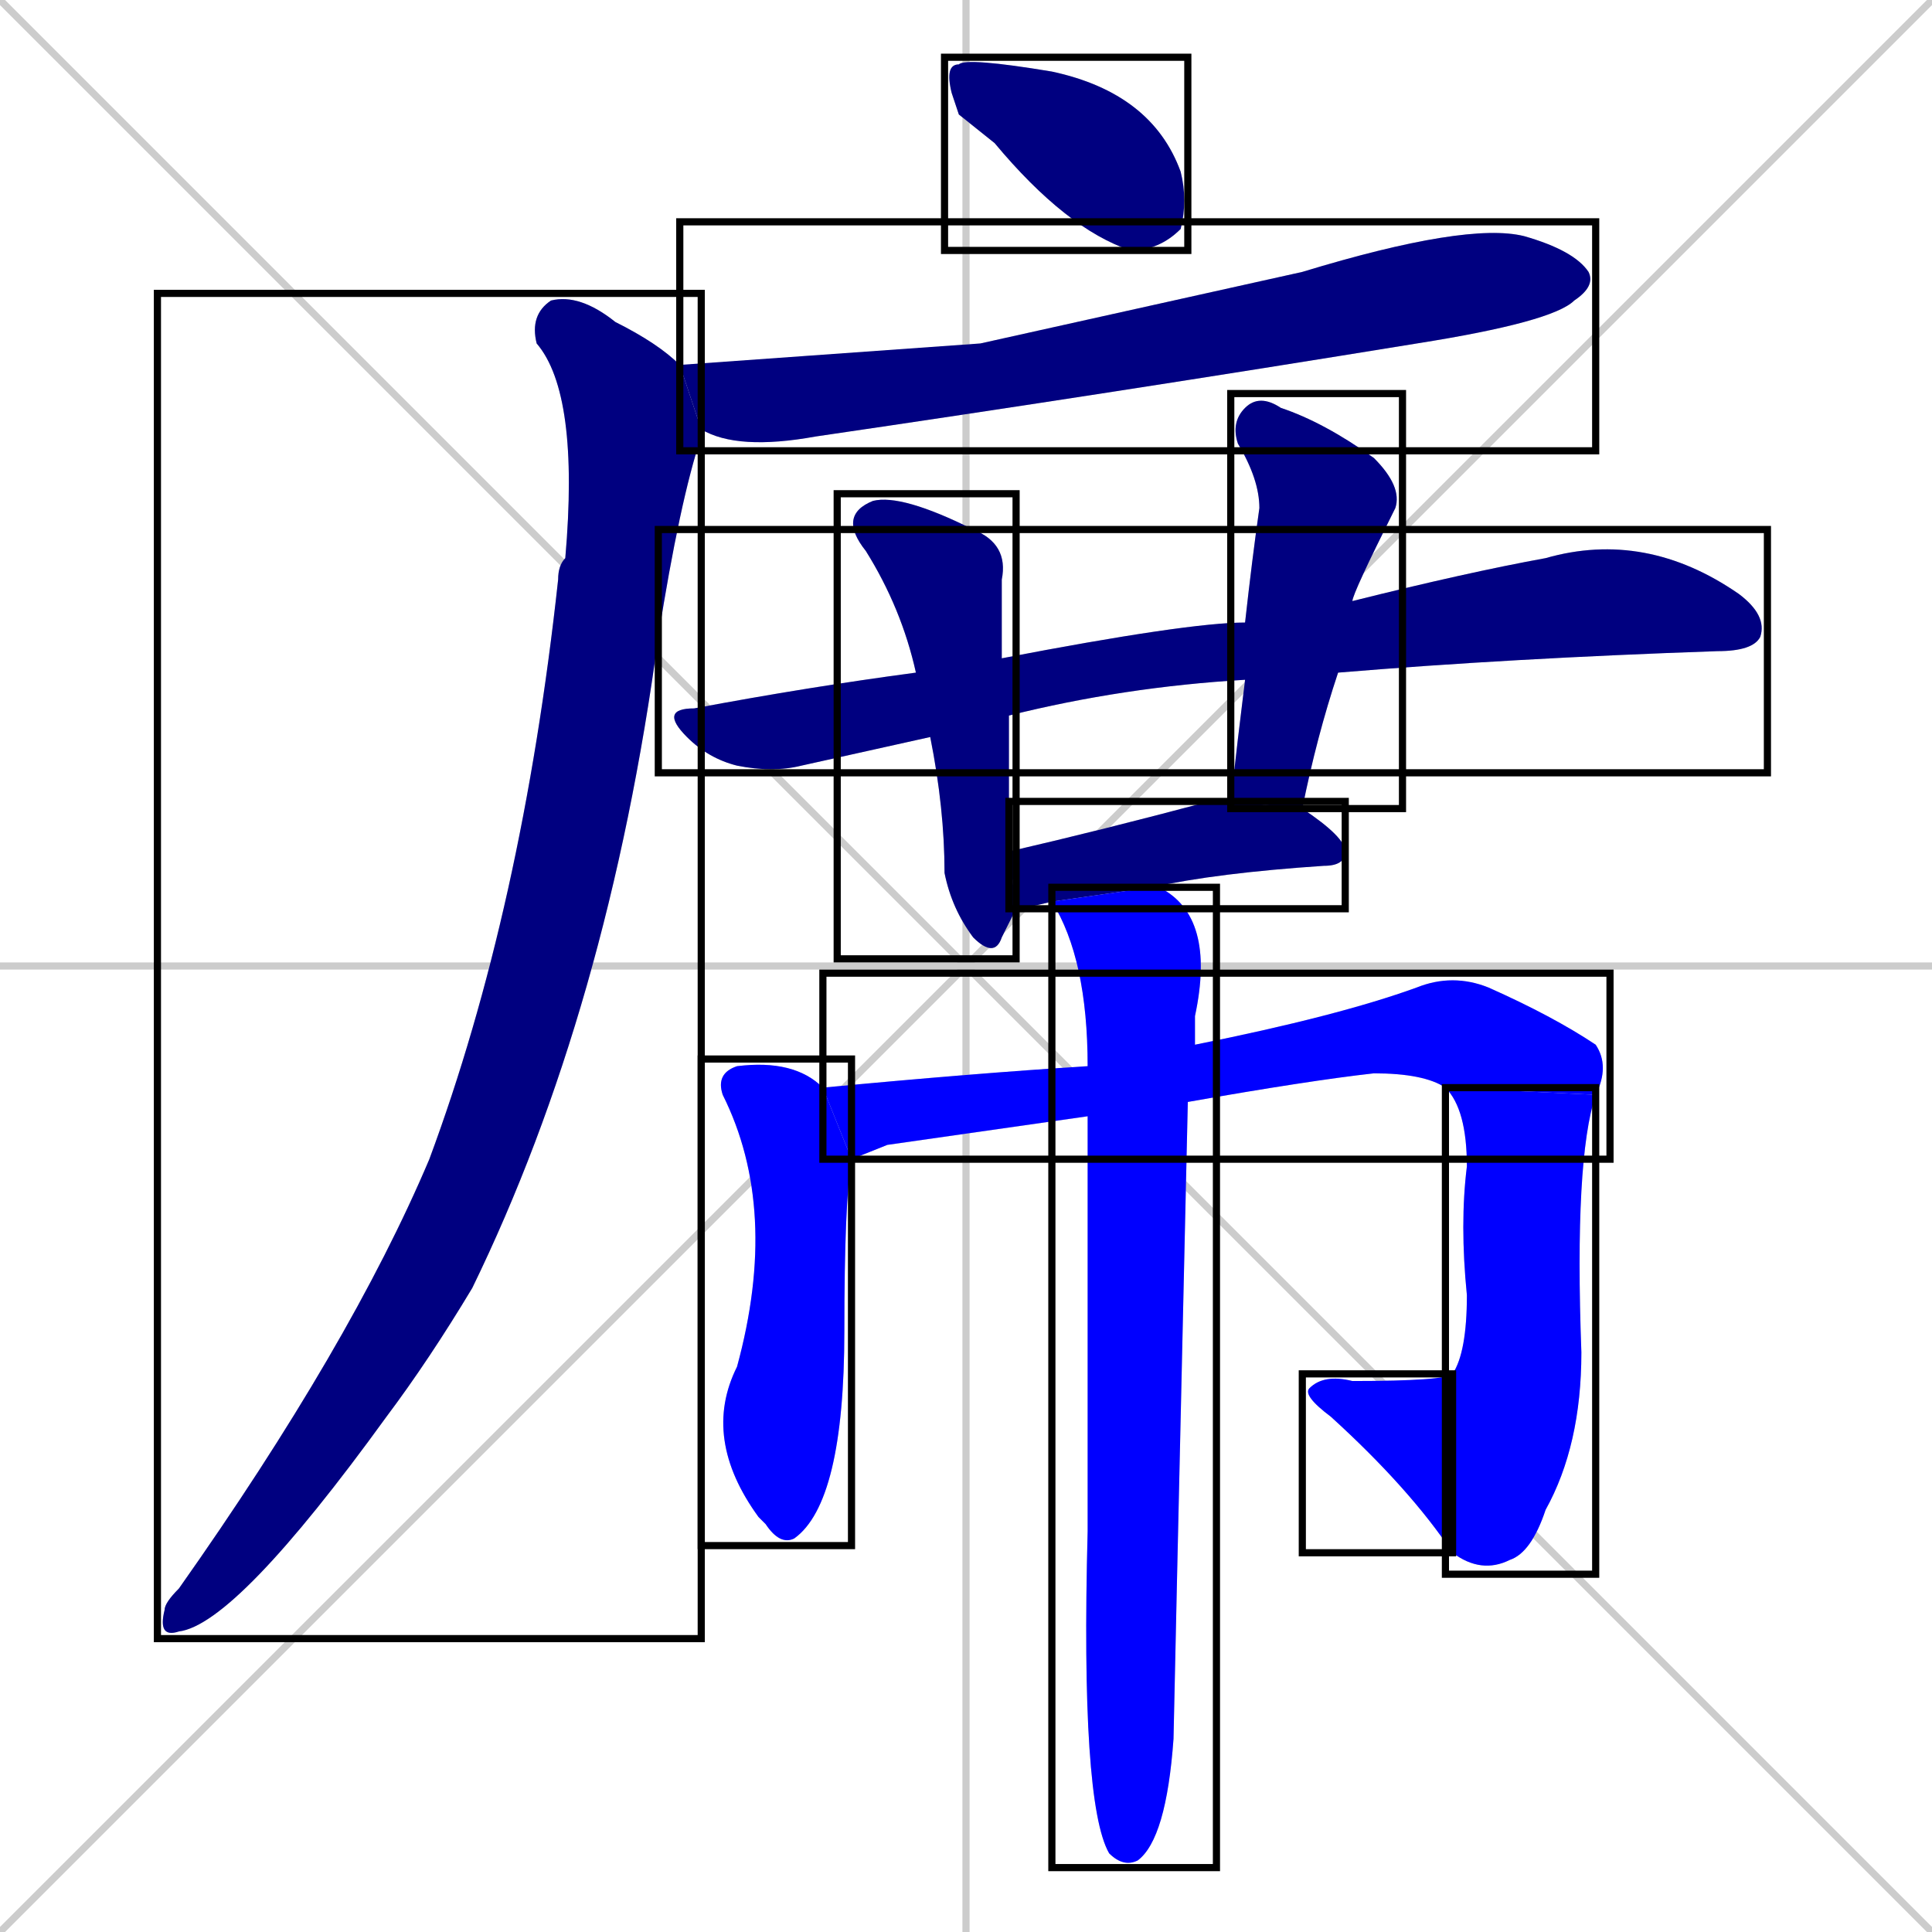 <svg xmlns="http://www.w3.org/2000/svg" xmlns:xlink="http://www.w3.org/1999/xlink" width="270" height="270"><defs><clipPath id="clip-mask-1"><use xlink:href="#rect-1" /></clipPath><clipPath id="clip-mask-2"><use xlink:href="#rect-2" /></clipPath><clipPath id="clip-mask-3"><use xlink:href="#rect-3" /></clipPath><clipPath id="clip-mask-4"><use xlink:href="#rect-4" /></clipPath><clipPath id="clip-mask-5"><use xlink:href="#rect-5" /></clipPath><clipPath id="clip-mask-6"><use xlink:href="#rect-6" /></clipPath><clipPath id="clip-mask-7"><use xlink:href="#rect-7" /></clipPath><clipPath id="clip-mask-8"><use xlink:href="#rect-8" /></clipPath><clipPath id="clip-mask-9"><use xlink:href="#rect-9" /></clipPath><clipPath id="clip-mask-10"><use xlink:href="#rect-10" /></clipPath><clipPath id="clip-mask-11"><use xlink:href="#rect-11" /></clipPath><clipPath id="clip-mask-12"><use xlink:href="#rect-12" /></clipPath></defs><path d="M 0 0 L 270 270 M 270 0 L 0 270 M 135 0 L 135 270 M 0 135 L 270 135" stroke="#CCCCCC" /><path d="M 134 16 L 133 13 Q 132 9 134 9 Q 135 8 147 10 Q 161 13 165 24 Q 166 28 165 32 Q 162 35 158 35 Q 149 32 139 20" fill="#CCCCCC"/><path d="M 137 48 L 182 38 Q 205 31 213 33 Q 220 35 222 38 Q 223 40 220 42 Q 217 45 198 48 Q 155 55 114 61 Q 103 63 98 60 L 95 51" fill="#CCCCCC"/><path d="M 98 60 Q 98 60 98 61 Q 95 70 92 89 Q 85 141 66 180 Q 60 190 54 198 Q 33 227 25 228 Q 22 229 23 225 Q 23 224 25 222 Q 49 188 60 162 Q 73 127 78 81 Q 78 79 79 78 Q 81 55 75 48 Q 74 44 77 42 Q 81 41 86 45 Q 92 48 95 51" fill="#CCCCCC"/><path d="M 174 95 Q 157 96 141 100 L 130 103 Q 121 105 112 107 Q 108 108 103 107 Q 99 106 96 103 Q 92 99 97 99 Q 113 96 128 94 L 140 92 Q 166 87 174 87 L 189 84 Q 205 80 216 78 Q 230 74 243 83 Q 247 86 246 89 Q 245 91 240 91 Q 211 92 187 94" fill="#CCCCCC"/><path d="M 141 100 Q 141 109 141 119 L 142 127 Q 141 129 140 131 Q 139 134 136 131 Q 133 127 132 122 Q 132 113 130 103 L 128 94 Q 126 85 121 77 Q 117 72 122 70 Q 126 69 136 74 Q 141 76 140 81 Q 140 86 140 92" fill="#CCCCCC"/><path d="M 172 112 Q 173 103 174 95 L 174 87 Q 175 78 176 71 Q 176 67 173 62 Q 172 59 174 57 Q 176 55 179 57 Q 185 59 192 64 Q 196 68 195 71 Q 189 83 189 84 L 187 94 Q 184 103 182 113" fill="#CCCCCC"/><path d="M 147 126 Q 143 127 142 127 L 141 119 Q 154 116 169 112 Q 170 112 172 112 L 182 113 Q 188 117 188 119 Q 188 121 185 121 Q 170 122 161 124" fill="#CCCCCC"/><path d="M 119 162 Q 118 168 118 186 Q 118 210 111 215 Q 109 216 107 213 L 106 212 Q 98 201 103 191 Q 109 169 101 153 Q 100 150 103 149 Q 111 148 115 152" fill="#CCCCCC"/><path d="M 124 160 L 119 162 L 115 152 Q 136 150 152 149 L 167 146 Q 187 142 198 138 Q 203 136 208 138 Q 217 142 223 146 Q 225 149 223 153 L 202 152 Q 199 150 192 150 Q 183 151 166 154 L 152 156" fill="#CCCCCC"/><path d="M 223 153 Q 220 162 221 189 Q 221 202 216 211 Q 214 217 211 218 Q 207 220 203 217 L 203 192 Q 205 189 205 181 Q 204 171 205 163 Q 205 155 202 152" fill="#CCCCCC"/><path d="M 203 217 Q 197 208 186 198 Q 182 195 183 194 Q 185 192 189 193 Q 202 193 203 192" fill="#CCCCCC"/><path d="M 152 149 Q 152 134 147 126 L 161 124 L 162 124 Q 170 128 167 142 Q 167 143 167 146 L 166 154 Q 164 242 164 243 Q 163 257 159 260 Q 157 261 155 259 Q 151 252 152 214 Q 152 180 152 156" fill="#CCCCCC"/><path d="M 134 16 L 133 13 Q 132 9 134 9 Q 135 8 147 10 Q 161 13 165 24 Q 166 28 165 32 Q 162 35 158 35 Q 149 32 139 20" fill="#000080" clip-path="url(#clip-mask-1)" /><path d="M 137 48 L 182 38 Q 205 31 213 33 Q 220 35 222 38 Q 223 40 220 42 Q 217 45 198 48 Q 155 55 114 61 Q 103 63 98 60 L 95 51" fill="#000080" clip-path="url(#clip-mask-2)" /><path d="M 98 60 Q 98 60 98 61 Q 95 70 92 89 Q 85 141 66 180 Q 60 190 54 198 Q 33 227 25 228 Q 22 229 23 225 Q 23 224 25 222 Q 49 188 60 162 Q 73 127 78 81 Q 78 79 79 78 Q 81 55 75 48 Q 74 44 77 42 Q 81 41 86 45 Q 92 48 95 51" fill="#000080" clip-path="url(#clip-mask-3)" /><path d="M 174 95 Q 157 96 141 100 L 130 103 Q 121 105 112 107 Q 108 108 103 107 Q 99 106 96 103 Q 92 99 97 99 Q 113 96 128 94 L 140 92 Q 166 87 174 87 L 189 84 Q 205 80 216 78 Q 230 74 243 83 Q 247 86 246 89 Q 245 91 240 91 Q 211 92 187 94" fill="#000080" clip-path="url(#clip-mask-4)" /><path d="M 141 100 Q 141 109 141 119 L 142 127 Q 141 129 140 131 Q 139 134 136 131 Q 133 127 132 122 Q 132 113 130 103 L 128 94 Q 126 85 121 77 Q 117 72 122 70 Q 126 69 136 74 Q 141 76 140 81 Q 140 86 140 92" fill="#000080" clip-path="url(#clip-mask-5)" /><path d="M 172 112 Q 173 103 174 95 L 174 87 Q 175 78 176 71 Q 176 67 173 62 Q 172 59 174 57 Q 176 55 179 57 Q 185 59 192 64 Q 196 68 195 71 Q 189 83 189 84 L 187 94 Q 184 103 182 113" fill="#000080" clip-path="url(#clip-mask-6)" /><path d="M 147 126 Q 143 127 142 127 L 141 119 Q 154 116 169 112 Q 170 112 172 112 L 182 113 Q 188 117 188 119 Q 188 121 185 121 Q 170 122 161 124" fill="#000080" clip-path="url(#clip-mask-7)" /><path d="M 119 162 Q 118 168 118 186 Q 118 210 111 215 Q 109 216 107 213 L 106 212 Q 98 201 103 191 Q 109 169 101 153 Q 100 150 103 149 Q 111 148 115 152" fill="#0000ff" clip-path="url(#clip-mask-8)" /><path d="M 124 160 L 119 162 L 115 152 Q 136 150 152 149 L 167 146 Q 187 142 198 138 Q 203 136 208 138 Q 217 142 223 146 Q 225 149 223 153 L 202 152 Q 199 150 192 150 Q 183 151 166 154 L 152 156" fill="#0000ff" clip-path="url(#clip-mask-9)" /><path d="M 223 153 Q 220 162 221 189 Q 221 202 216 211 Q 214 217 211 218 Q 207 220 203 217 L 203 192 Q 205 189 205 181 Q 204 171 205 163 Q 205 155 202 152" fill="#0000ff" clip-path="url(#clip-mask-10)" /><path d="M 203 217 Q 197 208 186 198 Q 182 195 183 194 Q 185 192 189 193 Q 202 193 203 192" fill="#0000ff" clip-path="url(#clip-mask-11)" /><path d="M 152 149 Q 152 134 147 126 L 161 124 L 162 124 Q 170 128 167 142 Q 167 143 167 146 L 166 154 Q 164 242 164 243 Q 163 257 159 260 Q 157 261 155 259 Q 151 252 152 214 Q 152 180 152 156" fill="#0000ff" clip-path="url(#clip-mask-12)" /><rect x="132" y="8" width="34" height="27" id="rect-1" fill="transparent" stroke="#000000"><animate attributeName="x" from="98" to="132" dur="0.126" begin="0; animate12.end + 1s" id="animate1" fill="freeze"/></rect><rect x="95" y="31" width="128" height="32" id="rect-2" fill="transparent" stroke="#000000"><set attributeName="x" to="-33" begin="0; animate12.end + 1s" /><animate attributeName="x" from="-33" to="95" dur="0.474" begin="animate1.end + 0.5" id="animate2" fill="freeze"/></rect><rect x="22" y="41" width="76" height="188" id="rect-3" fill="transparent" stroke="#000000"><set attributeName="y" to="-147" begin="0; animate12.end + 1s" /><animate attributeName="y" from="-147" to="41" dur="0.696" begin="animate2.end + 0.5" id="animate3" fill="freeze"/></rect><rect x="92" y="74" width="155" height="34" id="rect-4" fill="transparent" stroke="#000000"><set attributeName="x" to="-63" begin="0; animate12.end + 1s" /><animate attributeName="x" from="-63" to="92" dur="0.574" begin="animate3.end + 0.5" id="animate4" fill="freeze"/></rect><rect x="117" y="69" width="25" height="65" id="rect-5" fill="transparent" stroke="#000000"><set attributeName="y" to="4" begin="0; animate12.end + 1s" /><animate attributeName="y" from="4" to="69" dur="0.241" begin="animate4.end + 0.5" id="animate5" fill="freeze"/></rect><rect x="172" y="55" width="24" height="58" id="rect-6" fill="transparent" stroke="#000000"><set attributeName="y" to="-3" begin="0; animate12.end + 1s" /><animate attributeName="y" from="-3" to="55" dur="0.215" begin="animate5.end + 0.5" id="animate6" fill="freeze"/></rect><rect x="141" y="112" width="47" height="15" id="rect-7" fill="transparent" stroke="#000000"><set attributeName="x" to="94" begin="0; animate12.end + 1s" /><animate attributeName="x" from="94" to="141" dur="0.174" begin="animate6.end + 0.5" id="animate7" fill="freeze"/></rect><rect x="98" y="148" width="21" height="68" id="rect-8" fill="transparent" stroke="#000000"><set attributeName="y" to="80" begin="0; animate12.end + 1s" /><animate attributeName="y" from="80" to="148" dur="0.252" begin="animate7.end + 0.5" id="animate8" fill="freeze"/></rect><rect x="115" y="136" width="110" height="26" id="rect-9" fill="transparent" stroke="#000000"><set attributeName="x" to="5" begin="0; animate12.end + 1s" /><animate attributeName="x" from="5" to="115" dur="0.407" begin="animate8.end + 0.5" id="animate9" fill="freeze"/></rect><rect x="202" y="152" width="21" height="68" id="rect-10" fill="transparent" stroke="#000000"><set attributeName="y" to="84" begin="0; animate12.end + 1s" /><animate attributeName="y" from="84" to="152" dur="0.252" begin="animate9.end" id="animate10" fill="freeze"/></rect><rect x="182" y="192" width="21" height="25" id="rect-11" fill="transparent" stroke="#000000"><set attributeName="x" to="203" begin="0; animate12.end + 1s" /><animate attributeName="x" from="203" to="182" dur="0.078" begin="animate10.end" id="animate11" fill="freeze"/></rect><rect x="147" y="124" width="23" height="137" id="rect-12" fill="transparent" stroke="#000000"><set attributeName="y" to="-13" begin="0; animate12.end + 1s" /><animate attributeName="y" from="-13" to="124" dur="0.507" begin="animate11.end + 0.5" id="animate12" fill="freeze"/></rect></svg>